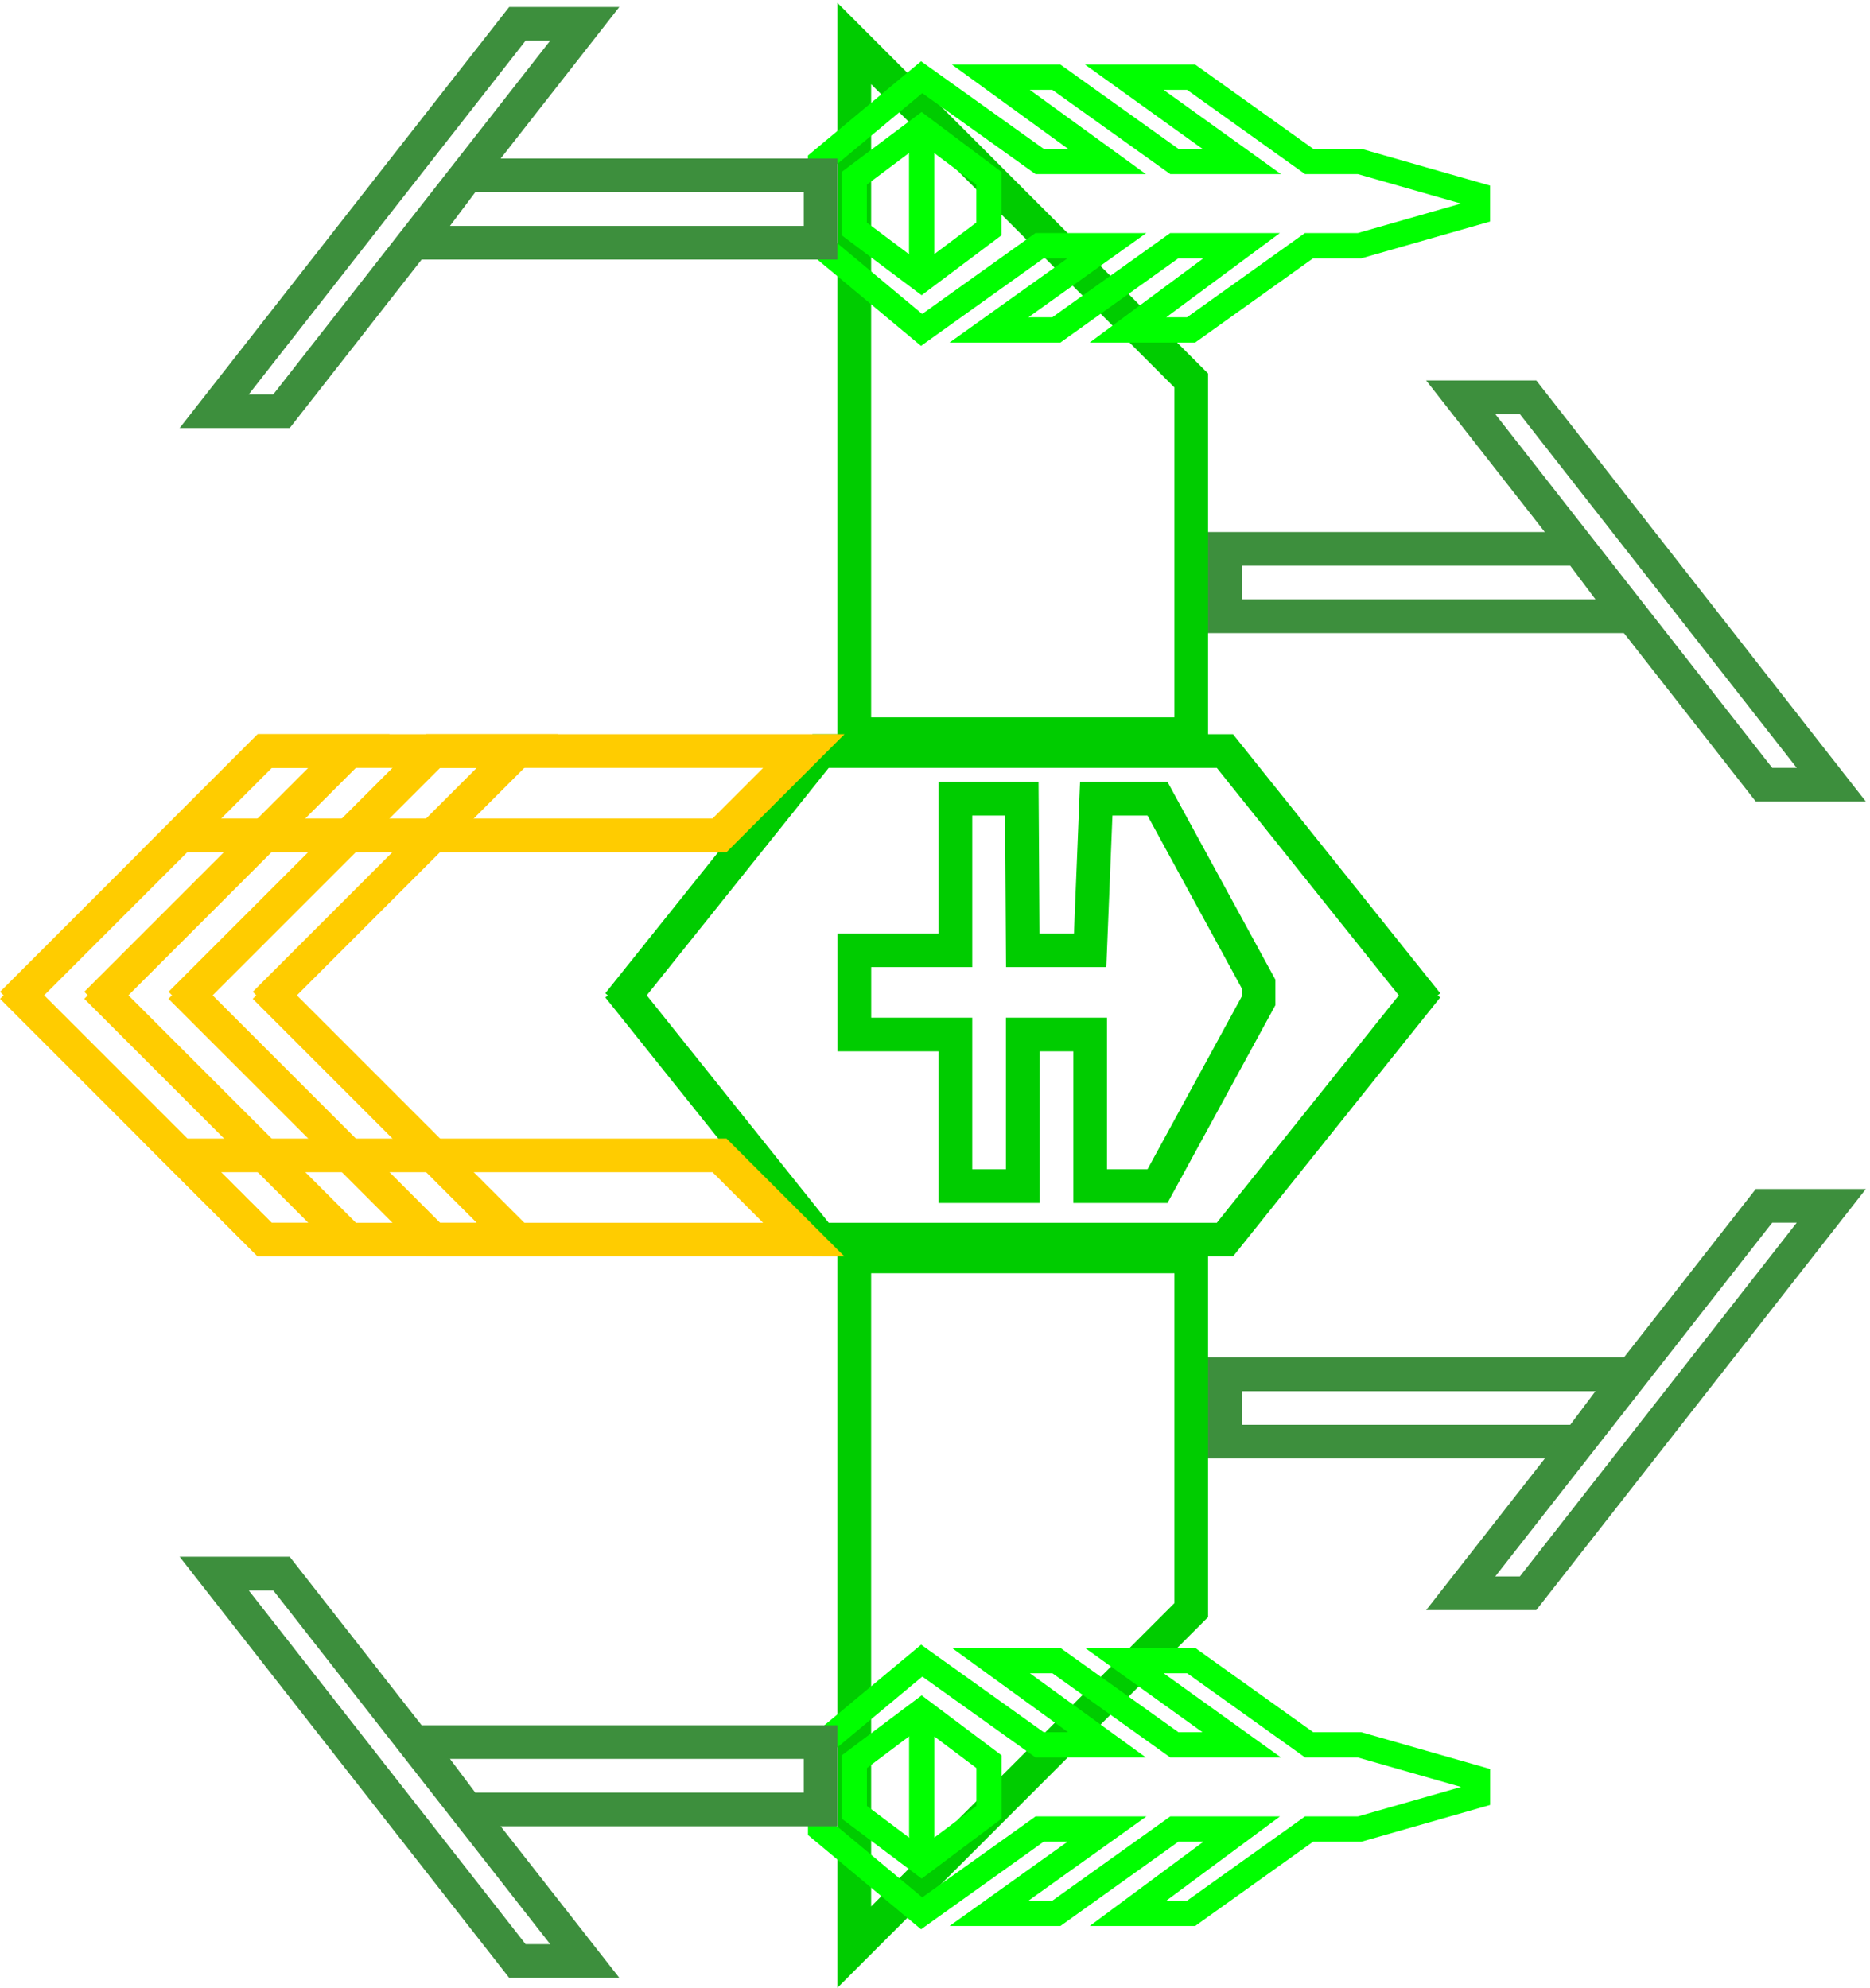 <?xml version="1.0" encoding="UTF-8" standalone="no"?>
<!-- Created with Inkscape (http://www.inkscape.org/) -->

<svg
   width="111"
   height="118"
   viewBox="0 0 29.369 31.221"
   version="1.1"
   id="svg8"
   inkscape:version="1.1 (c68e22c387, 2021-05-23)"
   sodipodi:docname="Concept.svg"
   inkscape:export-filename="C:\Users\Alex\Documents\Nostalgia 64\Sprites\Green Lancers\Greenlight-class Gunship\Concept.png"
   inkscape:export-xdpi="96"
   inkscape:export-ydpi="96"
   xmlns:inkscape="http://www.inkscape.org/namespaces/inkscape"
   xmlns:sodipodi="http://sodipodi.sourceforge.net/DTD/sodipodi-0.dtd"
   xmlns="http://www.w3.org/2000/svg"
   xmlns:svg="http://www.w3.org/2000/svg"
   xmlns:rdf="http://www.w3.org/1999/02/22-rdf-syntax-ns#"
   xmlns:cc="http://creativecommons.org/ns#"
   xmlns:dc="http://purl.org/dc/elements/1.1/">
  <defs
     id="defs2" />
  <sodipodi:namedview
     id="base"
     pagecolor="#ffffff"
     bordercolor="#666666"
     borderopacity="1.0"
     inkscape:pageopacity="0.0"
     inkscape:pageshadow="2"
     inkscape:zoom="8"
     inkscape:cx="55.0625"
     inkscape:cy="66.25"
     inkscape:document-units="mm"
     inkscape:current-layer="layer1"
     showgrid="true"
     fit-margin-top="0"
     fit-margin-left="0"
     fit-margin-right="0"
     fit-margin-bottom="0"
     inkscape:window-width="2560"
     inkscape:window-height="1566"
     inkscape:window-x="-11"
     inkscape:window-y="-11"
     inkscape:window-maximized="1"
     units="px"
     inkscape:pagecheckerboard="true">
    <inkscape:grid
       type="xygrid"
       id="grid837"
       empspacing="4"
       originx="-0.342"
       originy="3.814" />
  </sodipodi:namedview>
  <g
     inkscape:label="Layer 1"
     inkscape:groupmode="layer"
     id="layer1"
     transform="translate(-110.378,-139.025)">
    <g
       transform="translate(5.292,-10.583)"
       id="layer1-0"
       inkscape:label="Layer 1">
      <path
         inkscape:connector-curvature="0"
         id="path825"
         d="m 118.503,150.292 5.292,5.292 v 5.556 h -5.292 z"
         style="fill:none;stroke:#00cc00;stroke-width:0.529;stroke-linecap:butt;stroke-linejoin:miter;stroke-miterlimit:4;stroke-dasharray:none;stroke-opacity:1" />
      <path
         inkscape:connector-curvature="0"
         id="path825-1"
         d="m 118.503,180.19 5.292,-5.292 v -5.556 h -5.292 z"
         style="fill:none;stroke:#00cc00;stroke-width:0.529;stroke-linecap:butt;stroke-linejoin:miter;stroke-miterlimit:4;stroke-dasharray:none;stroke-opacity:1" />
      <path
         inkscape:connector-curvature="0"
         id="path842"
         d="m 114.799,165.109 3.175,3.969 h 6.35 l 3.175,-3.969"
         style="fill:none;stroke:#00cc00;stroke-width:0.529;stroke-linecap:butt;stroke-linejoin:miter;stroke-miterlimit:4;stroke-dasharray:none;stroke-opacity:1" />
      <path
         inkscape:connector-curvature="0"
         id="path842-0"
         d="m 114.799,165.374 3.175,-3.969 h 6.35 l 3.175,3.969"
         style="fill:none;stroke:#00cc00;stroke-width:0.529;stroke-linecap:butt;stroke-linejoin:miter;stroke-miterlimit:4;stroke-dasharray:none;stroke-opacity:1" />
    </g>
    <g
       transform="translate(7.937,-10.583)"
       id="layer1-5"
       inkscape:label="Layer 1">
      <path
         sodipodi:nodetypes="ccccccccccccccccccccccccccc"
         inkscape:connector-curvature="0"
         id="path828"
         d="m 115.328,152.144 v 1.323 l 1.587,1.323 1.852,-1.323 h 1.058 l -1.852,1.323 h 1.058 l 1.852,-1.323 h 1.058 l -1.785,1.323 h 0.991 l 1.852,-1.323 h 0.794 l 1.852,-0.529 v -0.265 l -1.852,-0.529 H 123.001 l -1.852,-1.323 h -1.05 l 1.843,1.323 h -1.058 l -1.852,-1.323 h -1.029 l 1.823,1.323 h -1.058 l -1.852,-1.323 z"
         style="fill:none;stroke:#00ff00;stroke-width:0.397;stroke-linecap:butt;stroke-linejoin:miter;stroke-miterlimit:4;stroke-dasharray:none;stroke-opacity:1" />
      <path
         inkscape:connector-curvature="0"
         id="path830"
         d="m 115.857,153.203 1.058,0.794 1.058,-0.794 v -0.794 l -1.058,-0.794 -1.058,0.794 z"
         style="fill:none;stroke:#00ff00;stroke-width:0.397;stroke-linecap:butt;stroke-linejoin:miter;stroke-miterlimit:4;stroke-dasharray:none;stroke-opacity:1" />
      <path
         inkscape:connector-curvature="0"
         id="path832"
         d="m 116.916,151.615 v 2.381"
         style="fill:none;stroke:#00ff00;stroke-width:0.397;stroke-linecap:butt;stroke-linejoin:miter;stroke-miterlimit:4;stroke-dasharray:none;stroke-opacity:1" />
    </g>
    <g
       transform="translate(7.938,14.287)"
       id="layer1-5-8"
       inkscape:label="Layer 1">
      <path
         sodipodi:nodetypes="ccccccccccccccccccccccccccc"
         inkscape:connector-curvature="0"
         id="path828-7"
         d="m 115.328,152.144 v 1.323 l 1.587,1.323 1.852,-1.323 h 1.058 l -1.852,1.323 h 1.058 l 1.852,-1.323 h 1.058 l -1.785,1.323 h 0.991 l 1.852,-1.323 h 0.794 l 1.852,-0.529 v -0.265 l -1.852,-0.529 H 123.001 l -1.852,-1.323 h -1.05 l 1.843,1.323 h -1.058 l -1.852,-1.323 h -1.029 l 1.823,1.323 h -1.058 l -1.852,-1.323 z"
         style="fill:none;stroke:#00ff00;stroke-width:0.397;stroke-linecap:butt;stroke-linejoin:miter;stroke-miterlimit:4;stroke-dasharray:none;stroke-opacity:1" />
      <path
         inkscape:connector-curvature="0"
         id="path830-6"
         d="m 115.857,153.203 1.058,0.794 1.058,-0.794 v -0.794 l -1.058,-0.794 -1.058,0.794 z"
         style="fill:none;stroke:#00ff00;stroke-width:0.397;stroke-linecap:butt;stroke-linejoin:miter;stroke-miterlimit:4;stroke-dasharray:none;stroke-opacity:1" />
      <path
         inkscape:connector-curvature="0"
         id="path832-4"
         d="m 116.916,151.615 v 2.381"
         style="fill:none;stroke:#00ff00;stroke-width:0.397;stroke-linecap:butt;stroke-linejoin:miter;stroke-miterlimit:4;stroke-dasharray:none;stroke-opacity:1" />
    </g>
    <g
       transform="translate(-11.112,0.794)"
       id="layer1-8"
       inkscape:label="Layer 1">
      <path
         sodipodi:nodetypes="ccccc"
         inkscape:connector-curvature="0"
         id="path885-2"
         d="m 125.647,150.028 h 8.467 l -1.323,1.323 h -8.467 z"
         style="fill:none;stroke:#ffcc00;stroke-width:0.529;stroke-linecap:butt;stroke-linejoin:miter;stroke-miterlimit:4;stroke-dasharray:none;stroke-opacity:1" />
      <path
         inkscape:connector-curvature="0"
         id="path849"
         d="m 125.647,153.996 3.969,-3.969 h -1.323 l -3.969,3.969"
         style="fill:none;stroke:#ffcc00;stroke-width:0.529;stroke-linecap:butt;stroke-linejoin:miter;stroke-miterlimit:4;stroke-dasharray:none;stroke-opacity:1" />
      <path
         inkscape:connector-curvature="0"
         id="path849-1"
         d="m 123.001,153.996 3.969,-3.969 h -1.323 l -3.969,3.969"
         style="fill:none;stroke:#ffcc00;stroke-width:0.529;stroke-linecap:butt;stroke-linejoin:miter;stroke-miterlimit:4;stroke-dasharray:none;stroke-opacity:1" />
      <g
         transform="matrix(1,0,0,-1,-0.265,311.697)"
         id="g890">
        <path
           style="fill:none;stroke:#ffcc00;stroke-width:0.529;stroke-linecap:butt;stroke-linejoin:miter;stroke-miterlimit:4;stroke-dasharray:none;stroke-opacity:1"
           d="m 125.911,153.996 h 8.467 l -1.323,1.323 h -8.467 z"
           id="path885-2-9"
           inkscape:connector-curvature="0"
           sodipodi:nodetypes="ccccc" />
        <path
           style="fill:none;stroke:#ffcc00;stroke-width:0.529;stroke-linecap:butt;stroke-linejoin:miter;stroke-miterlimit:4;stroke-dasharray:none;stroke-opacity:1"
           d="m 125.911,157.965 3.969,-3.969 h -1.323 l -3.969,3.969"
           id="path849-11"
           inkscape:connector-curvature="0" />
        <path
           style="fill:none;stroke:#ffcc00;stroke-width:0.529;stroke-linecap:butt;stroke-linejoin:miter;stroke-miterlimit:4;stroke-dasharray:none;stroke-opacity:1"
           d="m 123.266,157.965 3.969,-3.969 h -1.323 l -3.969,3.969"
           id="path849-1-1"
           inkscape:connector-curvature="0" />
      </g>
    </g>
    <g
       transform="translate(11.112,-19.315)"
       id="layer1-59"
       inkscape:label="Layer 1">
      <path
         sodipodi:nodetypes="ccccc"
         inkscape:connector-curvature="0"
         id="path870"
         d="m 118.503,168.019 h 6.35 l -0.794,-1.058 h -5.556 z"
         style="fill:none;stroke:#3d8f3d;stroke-width:0.529;stroke-linecap:butt;stroke-linejoin:miter;stroke-miterlimit:4;stroke-dasharray:none;stroke-opacity:1" />
      <path
         inkscape:connector-curvature="0"
         id="path872"
         d="m 126.97,170.665 -4.763,-6.085 h 1.058 l 4.762,6.085 z"
         style="fill:none;stroke:#3d8f3d;stroke-width:0.529;stroke-linecap:butt;stroke-linejoin:miter;stroke-miterlimit:4;stroke-dasharray:none;stroke-opacity:1" />
    </g>
    <g
       transform="translate(11.112,-6.615)"
       id="layer1-6"
       inkscape:label="Layer 1">
      <path
         sodipodi:nodetypes="ccccc"
         inkscape:connector-curvature="0"
         id="path870-7"
         d="m 118.503,167.226 h 6.35 l -0.794,1.058 h -5.556 z"
         style="fill:none;stroke:#3d8f3d;stroke-width:0.529;stroke-linecap:butt;stroke-linejoin:miter;stroke-miterlimit:4;stroke-dasharray:none;stroke-opacity:1" />
      <path
         inkscape:connector-curvature="0"
         id="path872-6"
         d="m 126.97,164.58 -4.763,6.085 h 1.058 l 4.762,-6.085 z"
         style="fill:none;stroke:#3d8f3d;stroke-width:0.529;stroke-linecap:butt;stroke-linejoin:miter;stroke-miterlimit:4;stroke-dasharray:none;stroke-opacity:1" />
    </g>
    <g
       transform="matrix(-1,0,0,1,241.769,-25.181)"
       id="layer1-59-8"
       inkscape:label="Layer 1">
      <path
         sodipodi:nodetypes="ccccc"
         inkscape:connector-curvature="0"
         id="path870-6"
         d="m 118.503,168.019 h 6.35 l -0.794,-1.058 h -5.556 z"
         style="fill:none;stroke:#3d8f3d;stroke-width:0.529;stroke-linecap:butt;stroke-linejoin:miter;stroke-miterlimit:4;stroke-dasharray:none;stroke-opacity:1" />
      <path
         inkscape:connector-curvature="0"
         id="path872-3"
         d="m 126.97,170.665 -4.763,-6.085 h 1.058 l 4.762,6.085 z"
         style="fill:none;stroke:#3d8f3d;stroke-width:0.529;stroke-linecap:butt;stroke-linejoin:miter;stroke-miterlimit:4;stroke-dasharray:none;stroke-opacity:1" />
    </g>
    <g
       transform="matrix(-1,0,0,1,241.769,-0.839)"
       id="layer1-6-0"
       inkscape:label="Layer 1">
      <path
         sodipodi:nodetypes="ccccc"
         inkscape:connector-curvature="0"
         id="path870-7-7"
         d="m 118.503,167.226 h 6.35 l -0.794,1.058 h -5.556 z"
         style="fill:none;stroke:#3d8f3d;stroke-width:0.529;stroke-linecap:butt;stroke-linejoin:miter;stroke-miterlimit:4;stroke-dasharray:none;stroke-opacity:1" />
      <path
         inkscape:connector-curvature="0"
         id="path872-6-5"
         d="m 126.97,164.58 -4.763,6.085 h 1.058 l 4.762,-6.085 z"
         style="fill:none;stroke:#3d8f3d;stroke-width:0.529;stroke-linecap:butt;stroke-linejoin:miter;stroke-miterlimit:4;stroke-dasharray:none;stroke-opacity:1" />
    </g>
    <path
       style="fill:none;stroke:#00cc00;stroke-width:0.529;stroke-linecap:butt;stroke-linejoin:miter;stroke-miterlimit:4;stroke-dasharray:none;stroke-opacity:1"
       d="m 128.557,151.57 1.587,2.91 v 0.265 l -1.587,2.91 h -1.058 V 155.274 h -1.058 v 2.381 h -1.058 V 155.274 h -1.587 v -1.323 h 1.587 v -2.381 h 1.043 l 0.015,2.381 h 1.058 l 0.096,-2.381 z"
       id="path837"
       inkscape:connector-curvature="0"
       sodipodi:nodetypes="ccccccccccccccccccc" />
  </g>
</svg>
